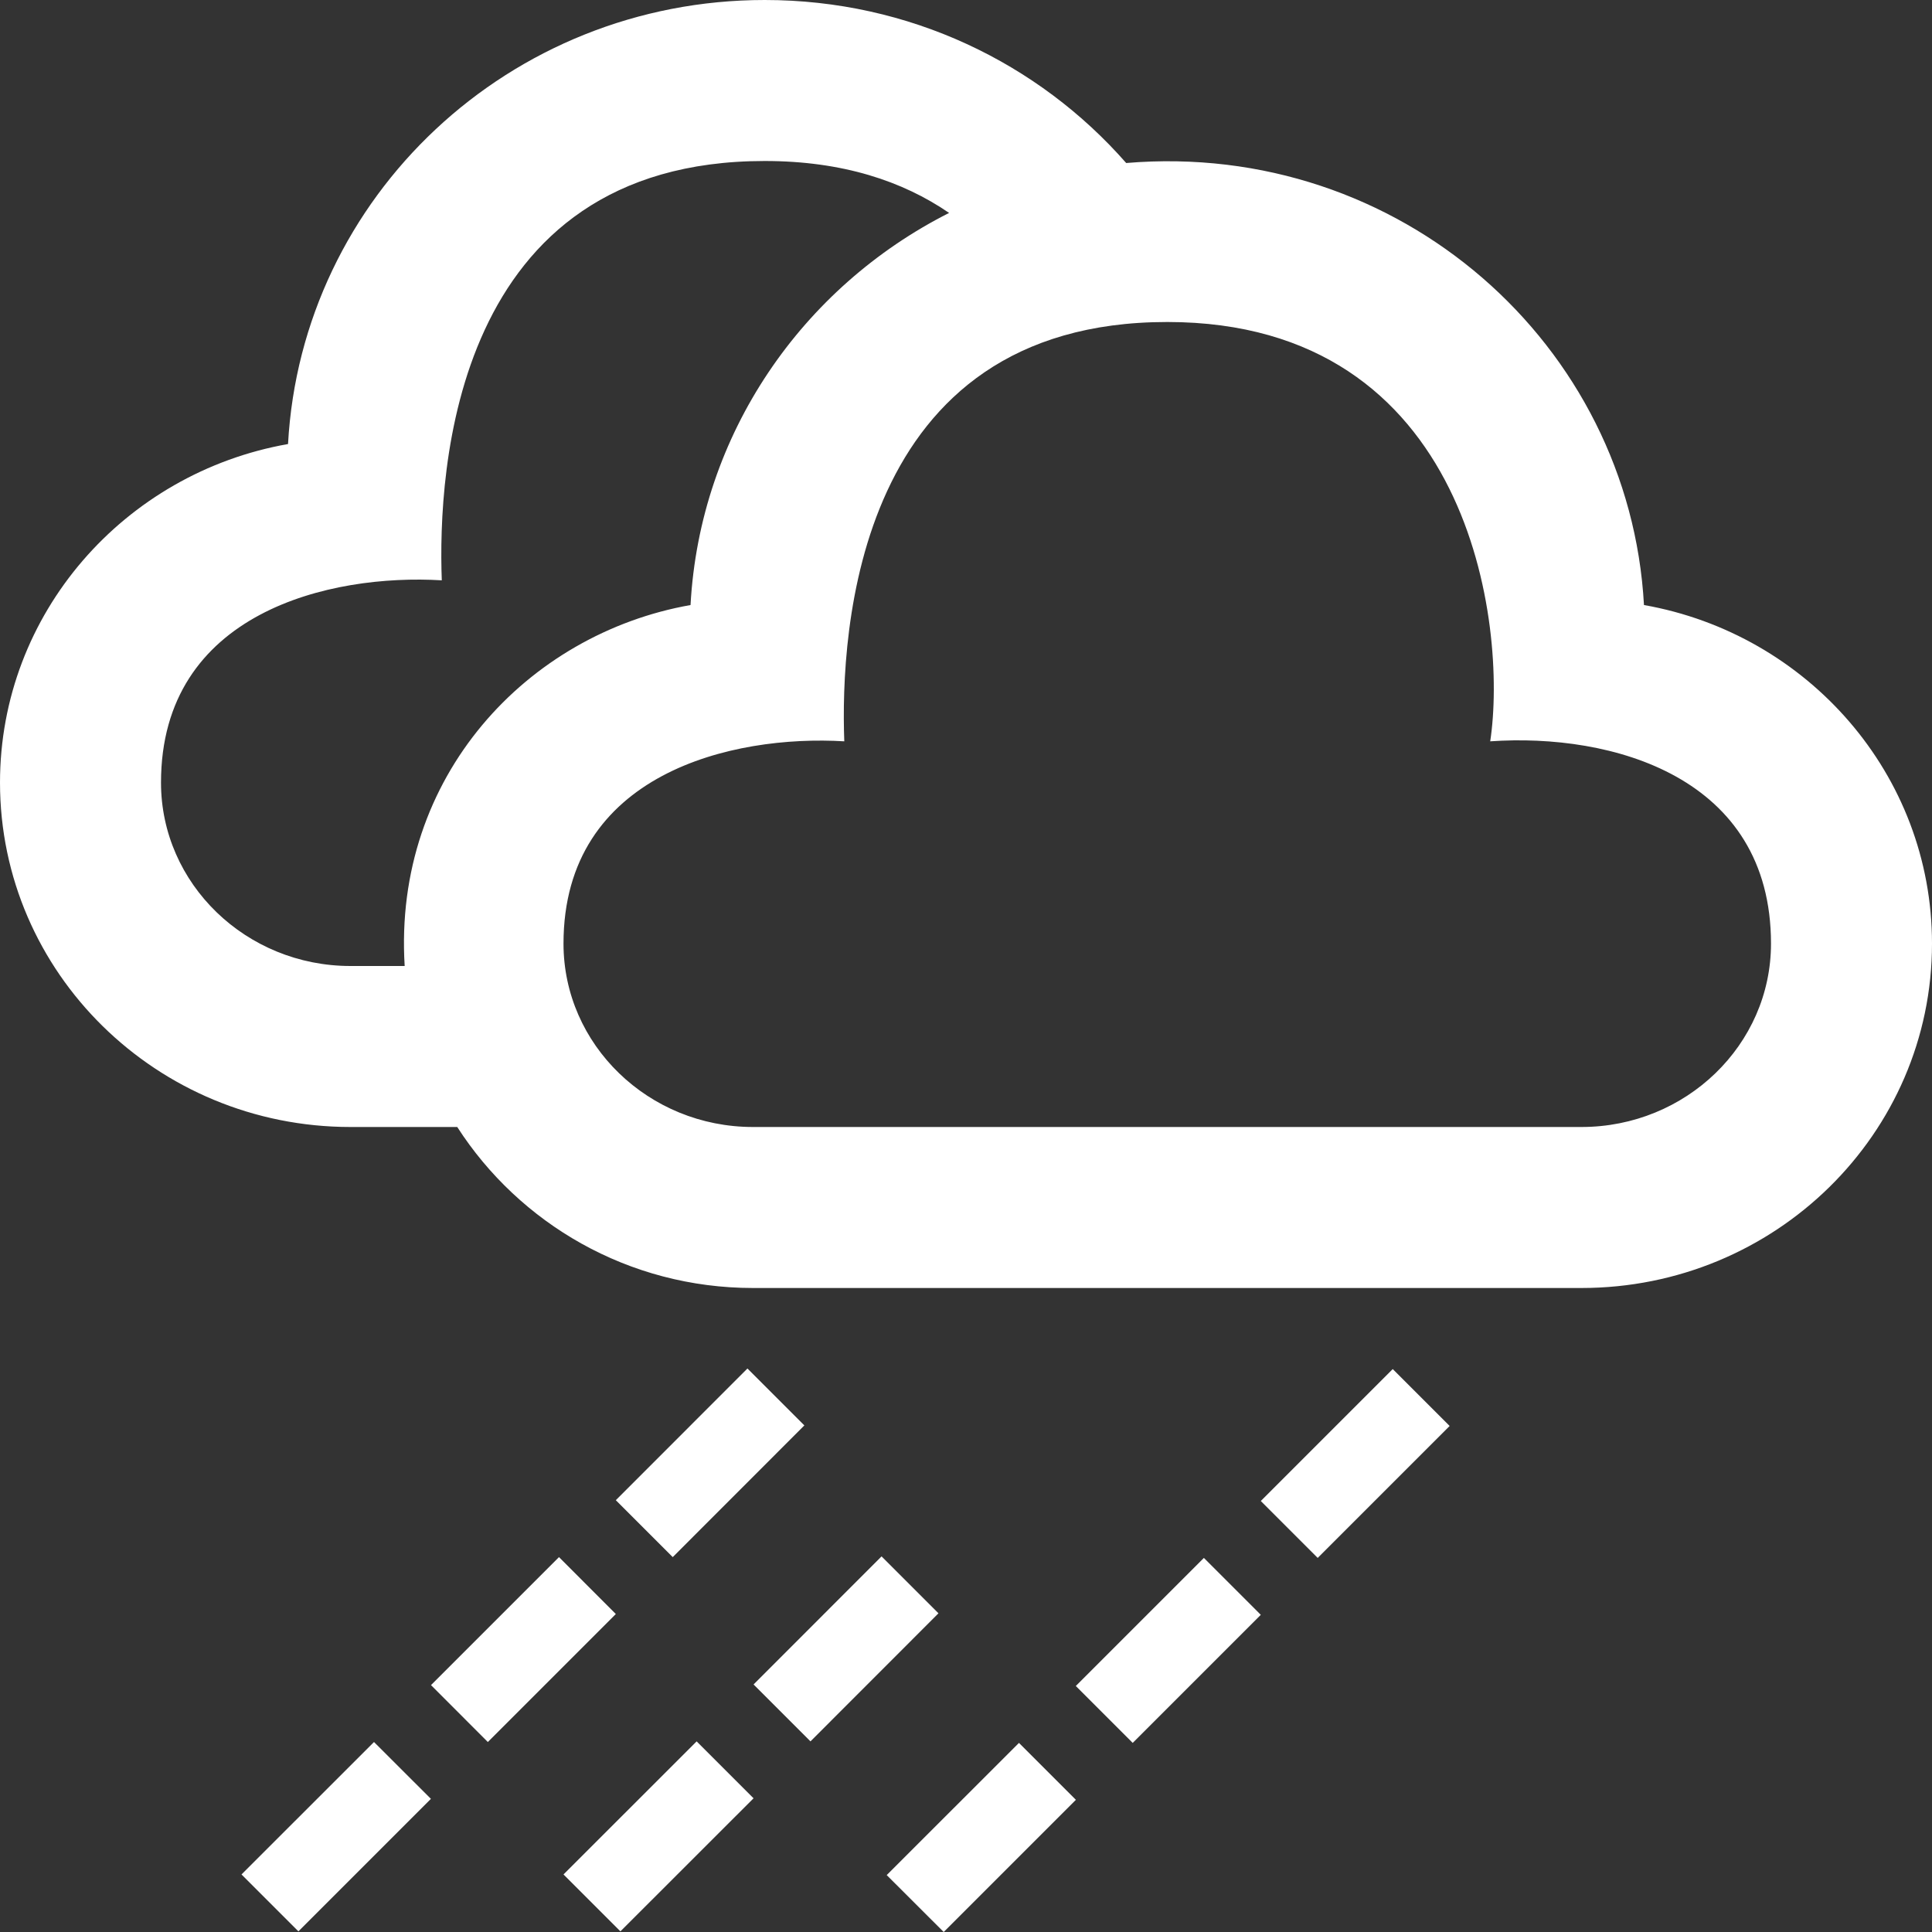 <svg xmlns="http://www.w3.org/2000/svg" fill="white" width="24" height="24" viewBox="0 0 24 24"><rect x="0" y="0" width="24" height="24" fill="#333333" stroke="none"/><path d="M20.422 7.516c-.178-3.232-3.031-5.777-6.432-5.491-1.087-1.24-2.693-2.025-4.49-2.025-3.172 0-5.754 2.443-5.922 5.516-2.033.359-3.578 2.105-3.578 4.206 0 2.362 1.949 4.278 4.354 4.278h1.326c.771 1.198 2.124 2 3.674 2h10.291c2.406 0 4.355-1.916 4.355-4.278 0-2.101-1.545-3.847-3.578-4.206zm-15.395 4.484h-.673c-1.297 0-2.354-1.021-2.354-2.278 0-2.118 2.104-2.597 3.488-2.513-.05-1.355.137-5.209 4.012-5.209.967 0 1.714.25 2.29.645-1.823.921-3.096 2.745-3.212 4.871-2.022.357-3.697 2.127-3.551 4.484zm14.618 2h-10.291c-1.297 0-2.354-1.021-2.354-2.278 0-2.118 2.104-2.597 3.488-2.513-.05-1.355.137-5.209 4.012-5.209 3.771 0 4.229 3.771 4.012 5.209 1.509-.105 3.488.437 3.488 2.513 0 1.257-1.057 2.278-2.355 2.278zm-14.291 6.933l1.59-1.59.706.707-1.59 1.59-.706-.707zm4.714.699l1.59-1.591-.707-.707-1.59 1.591.707.707zm-2.418-2.996l.707.707 1.635-1.636-.707-.707-1.635 1.636zm-3.004 3.004l-1.646 1.645.707.707 1.646-1.646-.707-.706zm9.425.011l1.591-1.591-.707-.707-1.591 1.591.707.707zm-5.417-.019l-1.654 1.653.707.707 1.654-1.653-.707-.707zm7.008-2.986l.707.707 1.639-1.639-.707-.707-1.639 1.639zm-3.004 3.005l-1.643 1.642.708.707 1.642-1.642-.707-.707z"/></svg>
